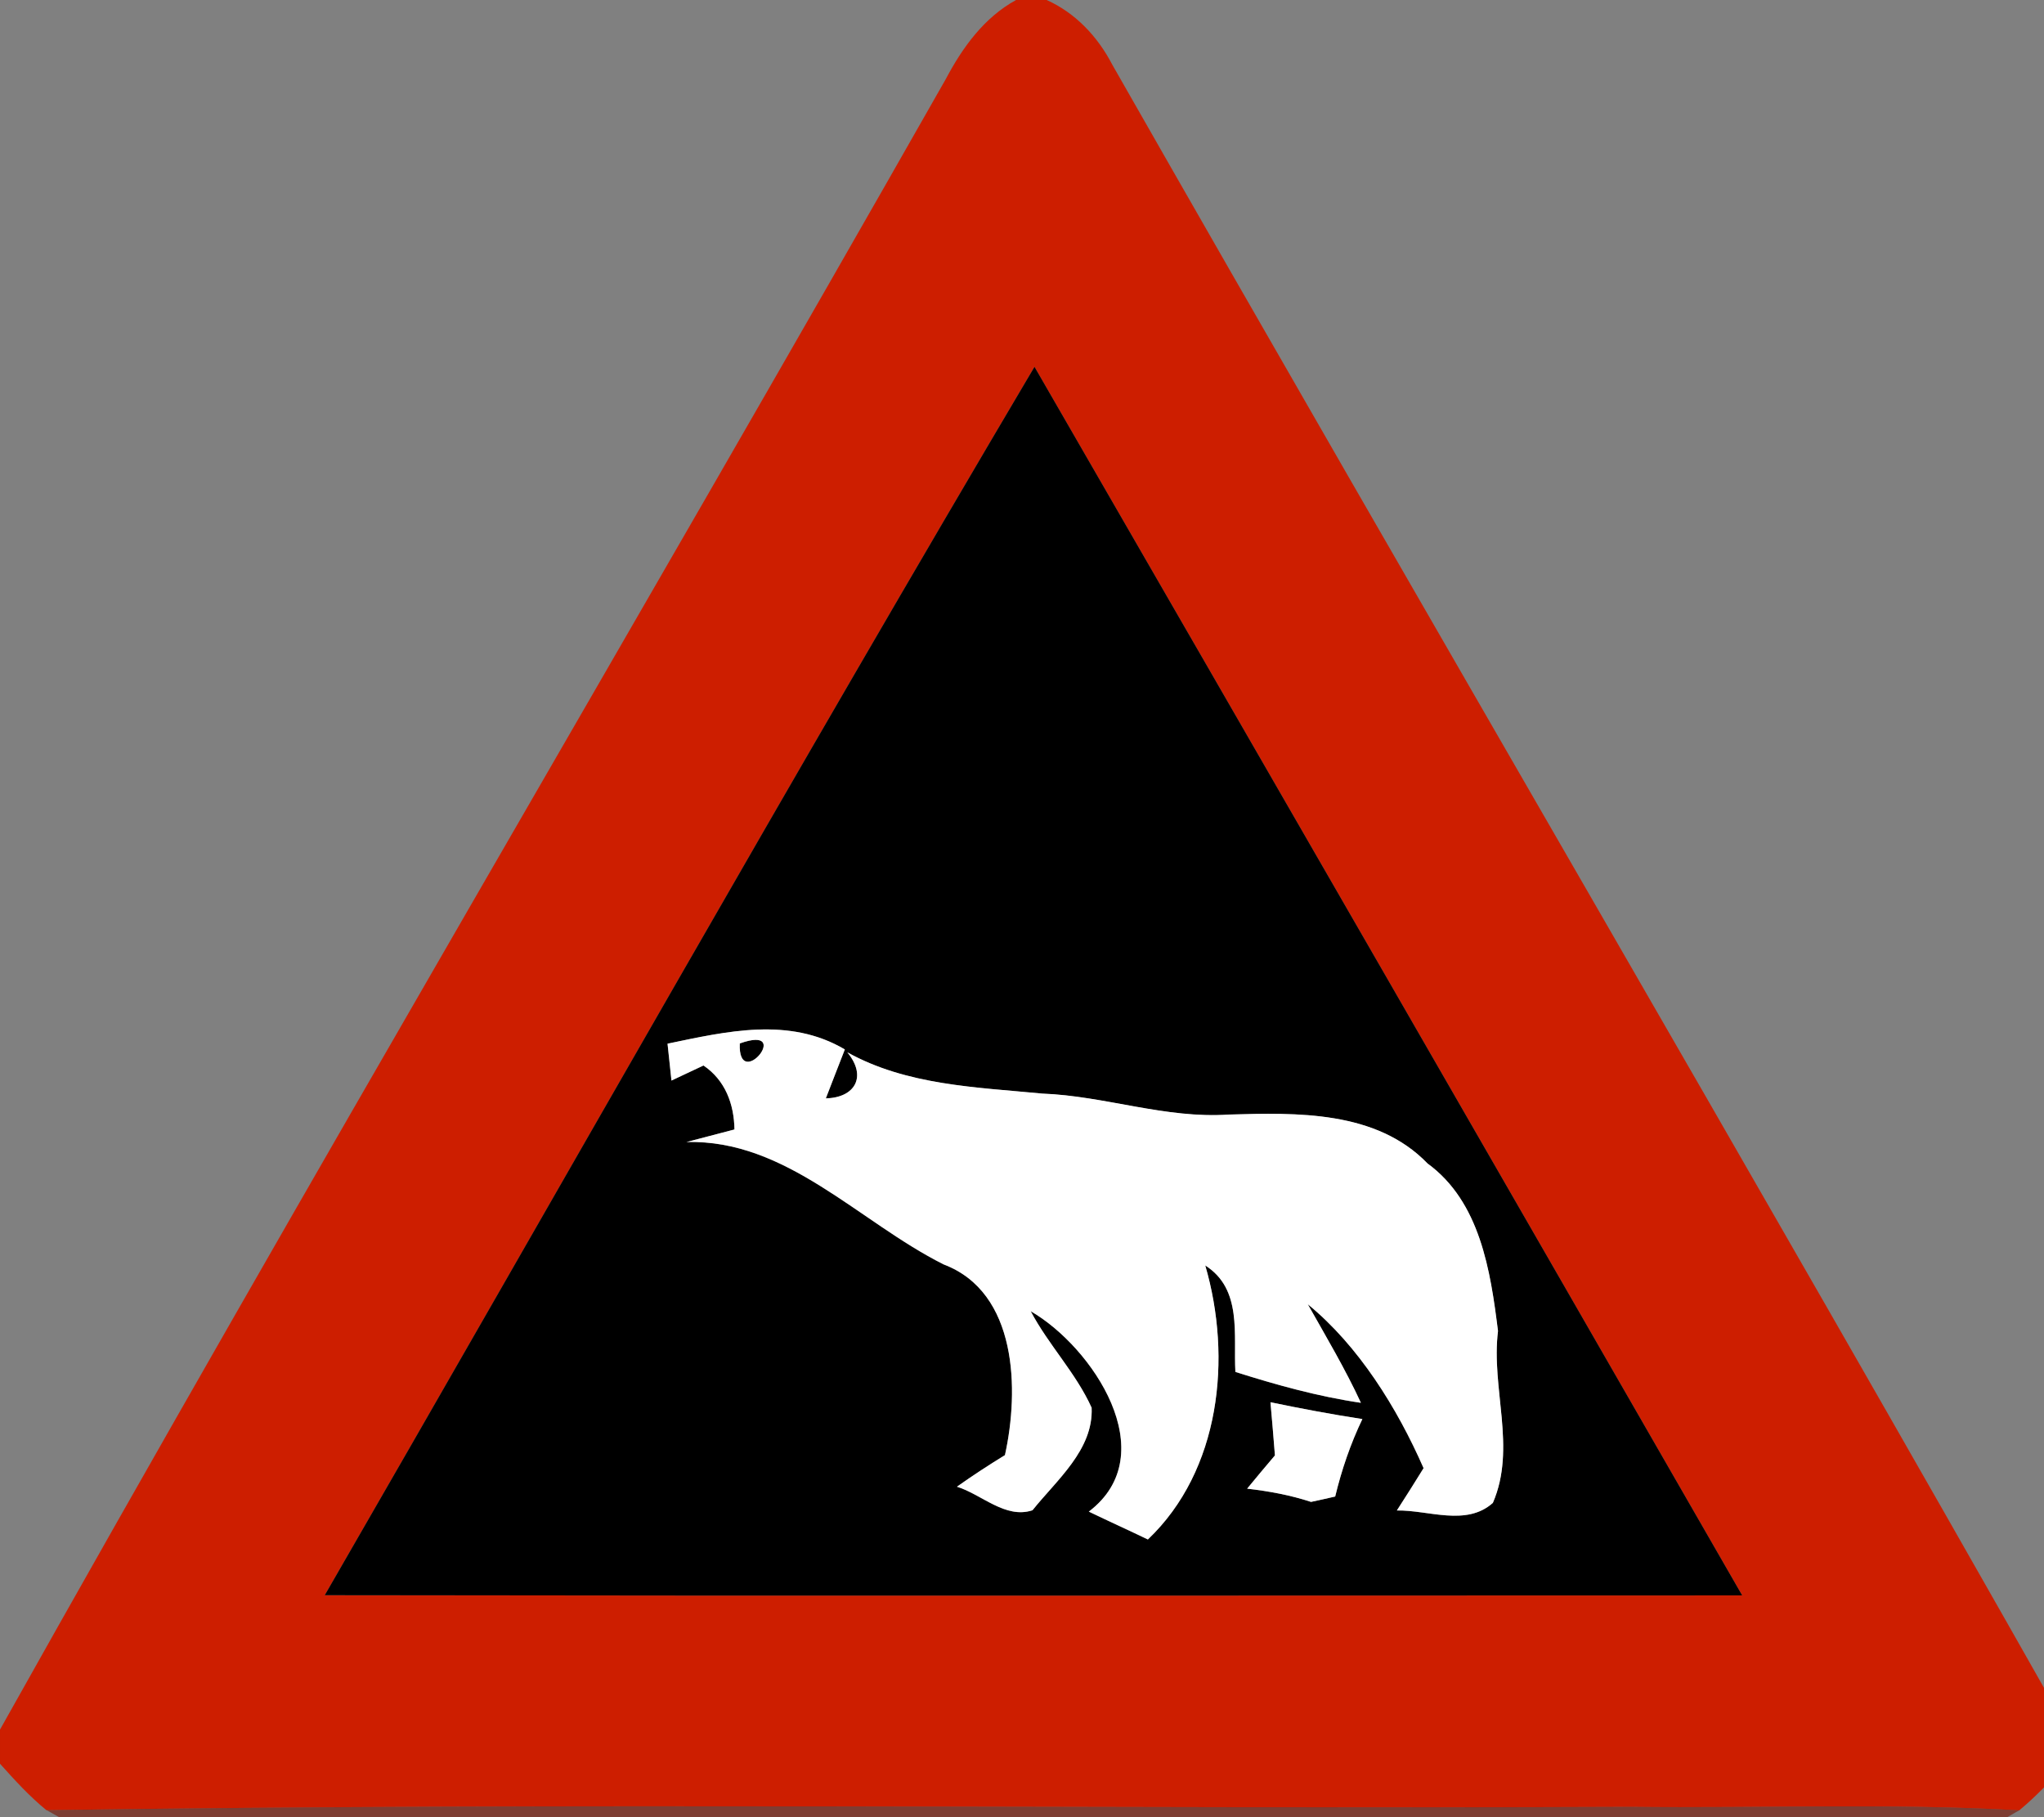 <!-- Generated by IcoMoon.io -->
<svg version="1.1" xmlns="http://www.w3.org/2000/svg" width="27" height="24" viewBox="0 0 27 24">
<rect x="0" y="0" width="27" height="24" fill="#808080" stroke="none"/>
<title>warning--polar-bear-crossing--g1</title>
<path fill="#cd1e00" d="M13.42 0h0.406c0.383 0.173 0.675 0.485 0.867 0.855 4.173 7.317 8.43 14.588 12.58 21.918v0.547c-0.191 0.206-0.383 0.41-0.6 0.59-1.707-0.097-3.417-0.026-5.127-0.046-6.976 0.029-13.957-0.059-20.932 0.044-0.225-0.183-0.42-0.398-0.614-0.614v-0.451c4.095-7.305 8.356-14.519 12.494-21.8 0.22-0.416 0.505-0.811 0.926-1.042M4.29 21.068c6.241 0.010 12.481 0.003 18.723 0.003-3.112-5.411-6.226-10.82-9.348-16.226-3.18 5.374-6.252 10.814-9.375 16.223z"></path>
<path fill="#000" d="M4.29 21.068c3.123-5.41 6.195-10.849 9.375-16.223 3.121 5.405 6.236 10.815 9.348 16.226-6.241 0-12.481 0.007-18.723-0.003M8.817 13.784c0.012 0.121 0.038 0.365 0.052 0.488 0.105-0.050 0.316-0.15 0.423-0.199 0.288 0.195 0.404 0.51 0.409 0.845-0.158 0.042-0.476 0.125-0.634 0.166 1.32-0.037 2.276 1.054 3.397 1.616 0.976 0.368 1 1.66 0.81 2.519-0.215 0.132-0.428 0.271-0.634 0.417 0.325 0.1 0.641 0.43 0.998 0.311 0.318-0.398 0.806-0.798 0.781-1.354-0.207-0.46-0.57-0.829-0.805-1.275 0.814 0.469 1.767 1.887 0.768 2.647 0.259 0.125 0.521 0.243 0.78 0.368 0.959-0.912 1.114-2.397 0.758-3.619 0.492 0.312 0.371 0.914 0.398 1.406 0.543 0.172 1.094 0.325 1.658 0.408-0.207-0.447-0.46-0.873-0.702-1.302 0.671 0.548 1.181 1.369 1.53 2.165-0.116 0.187-0.233 0.374-0.353 0.559 0.419-0.007 0.916 0.214 1.268-0.1 0.315-0.728-0.026-1.514 0.068-2.27-0.1-0.795-0.236-1.706-0.931-2.213-0.678-0.701-1.726-0.672-2.626-0.646-0.835 0.057-1.635-0.245-2.463-0.277-0.873-0.085-1.789-0.109-2.575-0.545 0.265 0.32 0.101 0.6-0.284 0.608 0.082-0.215 0.168-0.431 0.251-0.646-0.736-0.435-1.561-0.239-2.343-0.076M16.782 18.52c0.020 0.233 0.041 0.468 0.059 0.702-0.123 0.145-0.245 0.292-0.367 0.439 0.286 0.033 0.57 0.085 0.844 0.175 0.106-0.023 0.213-0.046 0.319-0.071 0.085-0.352 0.202-0.695 0.359-1.023-0.406-0.063-0.811-0.139-1.214-0.222z"></path>
<path fill="#000" d="M9.772 13.781c0.723-0.258-0.027 0.656 0 0z"></path>
<path fill="#fff" d="M8.817 13.784c0.781-0.162 1.606-0.359 2.343 0.076-0.083 0.215-0.169 0.431-0.251 0.646 0.385-0.008 0.548-0.288 0.284-0.608 0.785 0.436 1.702 0.461 2.575 0.545 0.828 0.031 1.628 0.334 2.463 0.277 0.9-0.026 1.949-0.055 2.626 0.646 0.695 0.507 0.832 1.418 0.931 2.213-0.094 0.757 0.247 1.542-0.068 2.27-0.352 0.314-0.85 0.093-1.268 0.1 0.12-0.185 0.237-0.372 0.353-0.559-0.349-0.796-0.859-1.617-1.53-2.165 0.243 0.43 0.495 0.855 0.702 1.302-0.565-0.083-1.115-0.236-1.658-0.408-0.027-0.492 0.094-1.094-0.398-1.406 0.356 1.222 0.2 2.707-0.758 3.619-0.259-0.125-0.521-0.243-0.78-0.368 1-0.76 0.046-2.178-0.768-2.647 0.235 0.446 0.597 0.815 0.805 1.275 0.025 0.556-0.464 0.956-0.781 1.354-0.357 0.119-0.674-0.211-0.998-0.311 0.206-0.146 0.419-0.285 0.634-0.417 0.19-0.859 0.166-2.15-0.81-2.519-1.121-0.562-2.077-1.653-3.397-1.616 0.158-0.041 0.476-0.124 0.634-0.166-0.005-0.335-0.121-0.65-0.409-0.845-0.106 0.049-0.318 0.149-0.423 0.199-0.014-0.123-0.040-0.367-0.052-0.488M9.772 13.781c-0.027 0.656 0.723-0.258 0 0z"></path>
<path fill="#fff" d="M16.782 18.52c0.402 0.083 0.807 0.16 1.214 0.222-0.157 0.327-0.274 0.671-0.359 1.023-0.106 0.025-0.213 0.048-0.319 0.071-0.274-0.090-0.558-0.142-0.844-0.175 0.121-0.147 0.244-0.295 0.367-0.439-0.018-0.235-0.038-0.469-0.059-0.702z"></path>
<path fill="#7b1200" opacity="0.6" d="M0.614 23.907c6.975-0.102 13.955-0.015 20.932-0.044 1.71 0.020 3.42-0.050 5.127 0.046l-0.157 0.090h-25.737l-0.165-0.093z"></path>
</svg>
